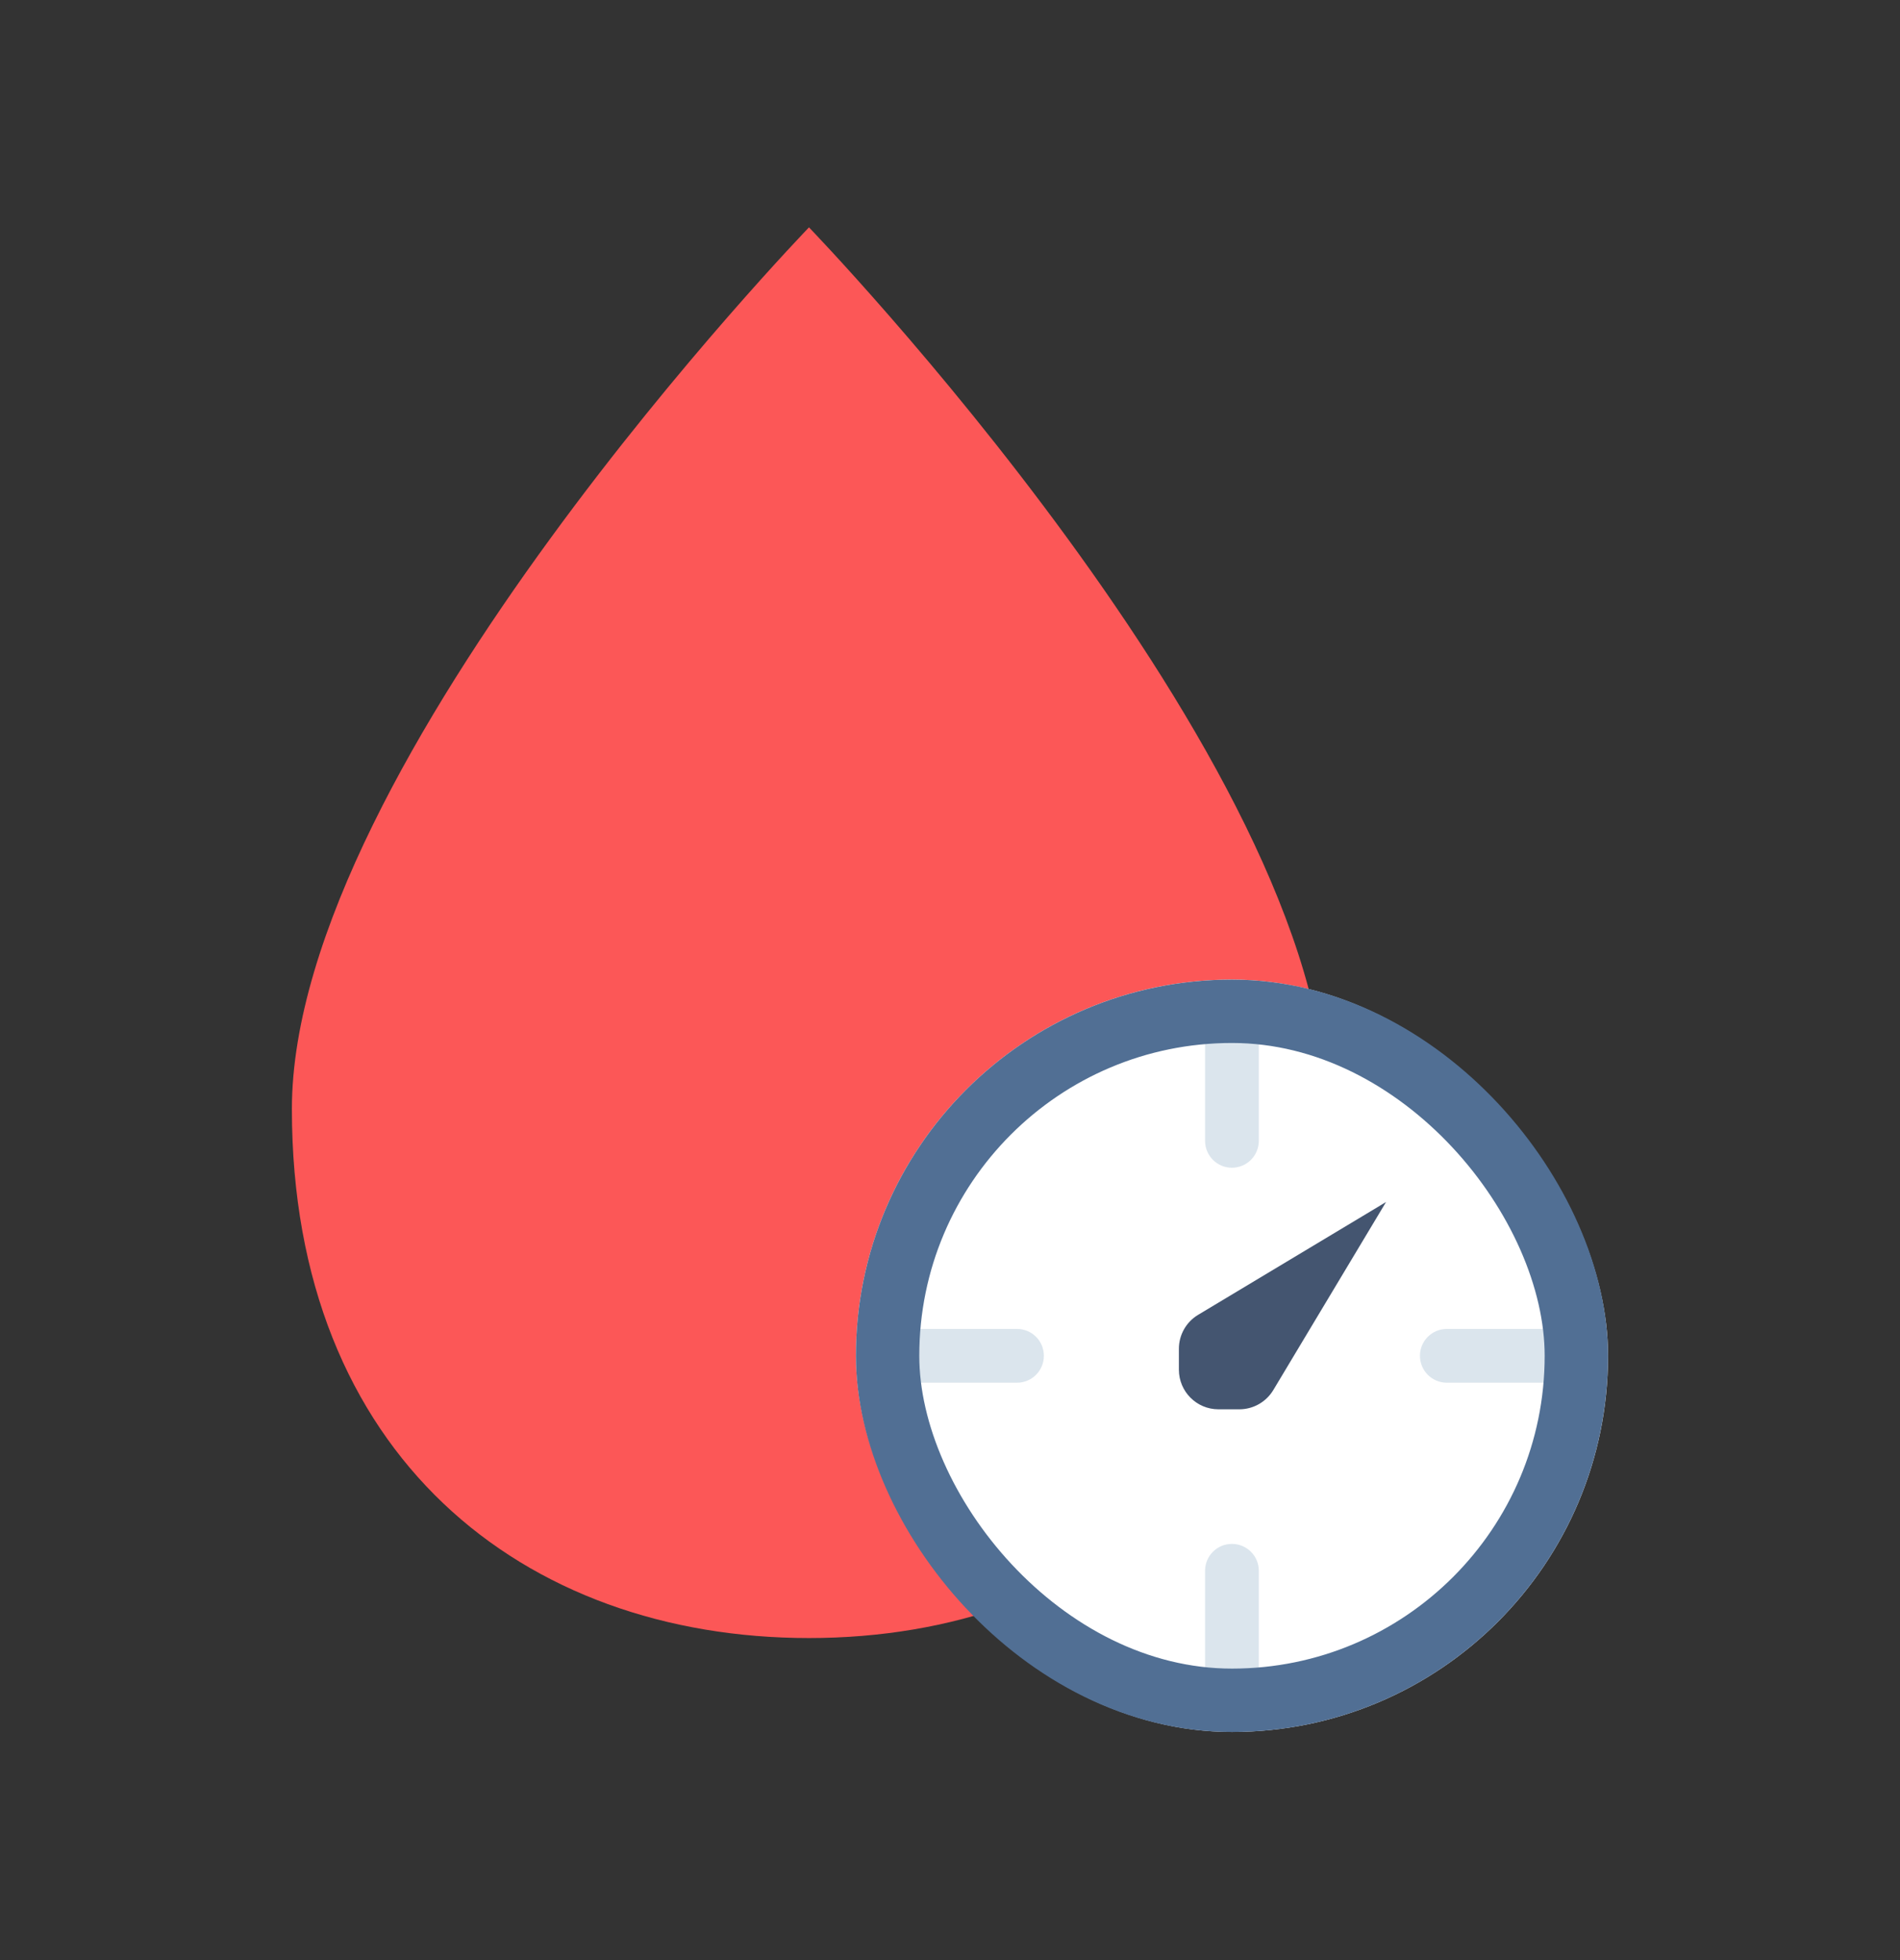 <svg width="32" height="33" viewBox="0 0 32 33" fill="none" xmlns="http://www.w3.org/2000/svg">
<rect x="0" y="0" width="32" height="33" fill="#333333" stroke="none"/>
<path d="M22.333 18.672C22.333 24.502 18.434 27.578 13.625 27.578C8.815 27.578 4.916 24.502 4.916 18.672C4.916 12.842 13.625 3.828 13.625 3.828C13.625 3.828 22.333 12.842 22.333 18.672Z" fill="#FC5757"/>
<rect x="14.416" y="16.492" width="12.667" height="12.667" rx="6.333" fill="white"/>
<path fill-rule="evenodd" clip-rule="evenodd" d="M20.748 19.66C20.498 19.66 20.296 19.457 20.296 19.207V17.398C20.296 17.148 20.498 16.945 20.748 16.945C20.998 16.945 21.201 17.148 21.201 17.398V19.207C21.201 19.457 20.998 19.66 20.748 19.66ZM15.32 22.374C15.07 22.374 14.867 22.576 14.867 22.826C14.867 23.076 15.07 23.279 15.32 23.279H17.129C17.379 23.279 17.581 23.076 17.581 22.826C17.581 22.576 17.379 22.374 17.129 22.374H15.32ZM24.367 22.374C24.117 22.374 23.915 22.576 23.915 22.826C23.915 23.076 24.117 23.279 24.367 23.279H26.177C26.427 23.279 26.629 23.076 26.629 22.826C26.629 22.576 26.427 22.374 26.177 22.374H24.367ZM20.296 28.255C20.296 28.505 20.498 28.707 20.748 28.707C20.998 28.707 21.201 28.505 21.201 28.255V26.445C21.201 26.195 20.998 25.993 20.748 25.993C20.498 25.993 20.296 26.195 20.296 26.445V28.255Z" fill="#DBE5ED"/>
<rect x="14.949" y="17.026" width="11.6" height="11.6" rx="5.8" stroke="#516F94" stroke-width="1.067"/>
<path d="M20.178 22.137L23.344 20.237L21.445 23.403C21.324 23.604 21.107 23.727 20.873 23.727L20.521 23.727C20.153 23.727 19.855 23.428 19.855 23.06L19.855 22.708C19.855 22.474 19.978 22.257 20.178 22.137Z" fill="#445570"/>
</svg>
